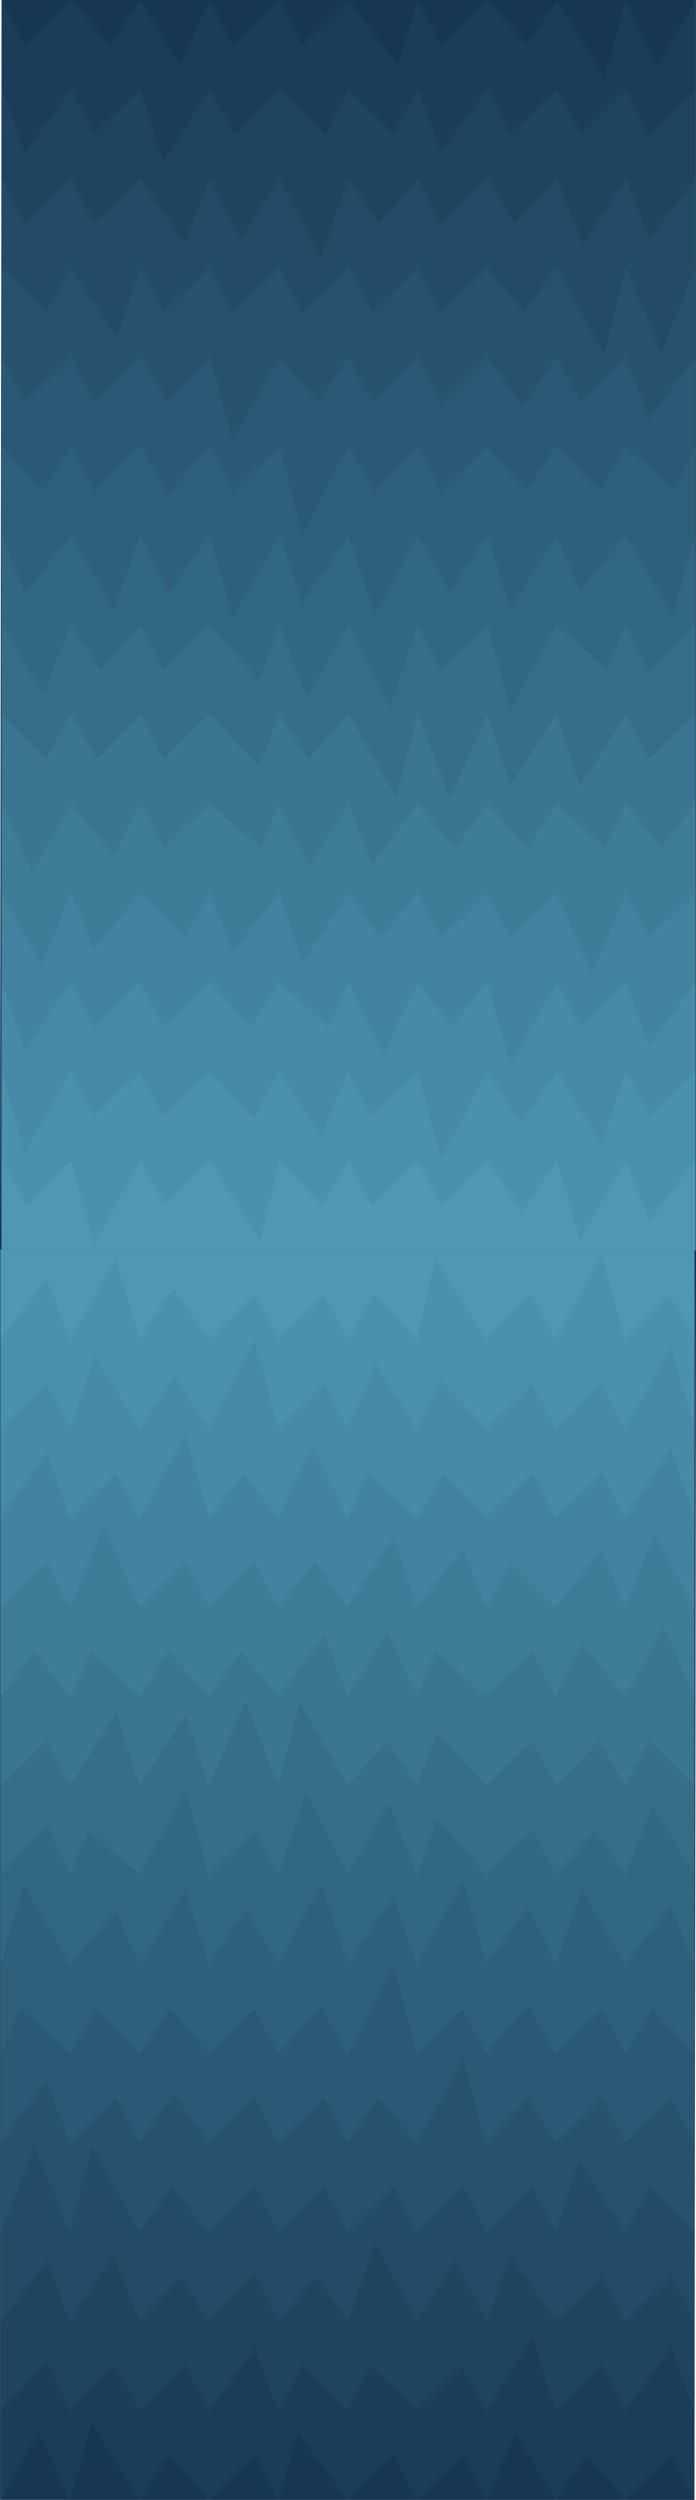 <?xml version="1.0" encoding="UTF-8" standalone="no"?>
<!-- Created with Inkscape (http://www.inkscape.org/) -->

<svg
        width="1923.054"
        height="6901.081"
        viewBox="0 0 508.808 1825.911"
        version="1.1"
        id="svg5"
        xml:space="preserve"
        xmlns="http://www.w3.org/2000/svg"><defs
     id="defs2" />
    <g
            id="layer1"
            transform="translate(0.808)"><g
       id="g18283"
       transform="matrix(1.124,0,0,1.124,0.374,0)"
       style="stroke-width:0.235"><rect
         class="bg"
         id="bg"
         x="0"
         y="0"
         width="406.12"
         height="812.24"
         fill="#be6f6f"
         style="stroke-width:0.055" /><path
            d="m 451.575,0 10e-6,812.15 H -1.052 L 0,0 c 39.396,0 288.062,0 451.575,0 z"
            fill="#163652"
            id="path18231"
            style="stroke-width:0.055"/><path
            d="M 0,0 V 0 L 15.04,29.01 45.124,0 V 0 L 70.12,29.01 90.249,0 V 0 L 116.25,43 135.373,0 V 0 L 150.41,29.01 180.498,0 V 0 L 195.54,29.01 225.622,0 V 0 L 257.62,43 270.747,0 V 0 L 285.79,29.01 315.871,0 V 0 L 341.87,29.01 360.996,0 V 0 L 392,50 406.12,0 v 0 l 20,44 25.124,-44 V 812.24 H 0 Z"
            fill="#1a3d59"
            id="path18233"
            style="stroke-width:0.055"/><path
            d="M 0,58.017 V 58.02 l 15.04,41 30.084,-41 v 0 L 60.17,87.03 90.249,58.02 v 0 l 15.041,47 30.083,-47 v 0 L 151.37,87.03 180.498,58.02 v 0 L 210.5,87.03 225.622,58.02 v 0 L 254.62,87.03 270.747,58.02 v 0 l 15.043,40 30.081,-40 v 0 L 330.91,87.03 360.996,58.02 v 0 L 377,87.03 406.12,58.02 v 0 l 15.04,31 30.084,-31 V 812.24 H 0 V 58.02 Z"
            fill="#1e4460"
            id="path18235"
            style="stroke-width:0.055"/><path
            d="m 0,116.034 v -0.004 l 15.04,29.01 30.084,-29.01 v 0 L 60.17,145.04 90.249,116.03 v 0 l 29.001,42 16.123,-42 v 0 l 19.997,39 25.128,-39 v 0 l 27.002,51 18.122,-51 v 0 l 19.998,29.01 25.127,-29.01 v 0 l 15.043,30 30.081,-30 v 0 l 17.999,29.01 27.126,-29.01 v 0 l 17.004,43 28.12,-43 v 0 l 15.04,39 30.084,-39 V 812.24 H 0 V 116.03 Z"
            fill="#224b67"
            id="path18237"
            style="stroke-width:0.055"/><path
            d="m 0,174.051 v -0.001 l 29,29.01 16.124,-29.01 v 0 l 29.996,46 15.129,-46 v 0 L 105.29,203.06 135.373,174.05 v 0 l 15.037,29.01 30.088,-29.01 v 0 l 15.042,29.01 30.082,-29.01 v 0 l 15.038,29.01 30.087,-29.01 v 0 l 15.043,29.01 30.081,-29.01 v 0 l 23.999,29.01 21.126,-29.01 v 0 l 31.004,56 14.12,-56 v 0 l 23,55 22.124,-55 V 812.24 H 0 V 174.05 Z"
            fill="#26526e"
            id="path18239"
            style="stroke-width:0.055"/><path
            d="m 0,232.069 v 0.001 l 15.04,29.01 30.084,-29.01 v 0 L 60.17,261.08 90.249,232.07 v 0 L 108.25,261.08 135.373,232.07 v 0 l 15.037,54 30.088,-54 v 0 L 205.5,261.08 225.622,232.07 v 0 l 15.038,29.01 30.087,-29.01 v 0 l 15.043,30 30.081,-30 v 0 l 22.999,32 22.126,-32 v 0 l 15.044,29.01 30.08,-29.01 v 0 l 15.04,40 30.084,-40 V 812.24 H 0 V 232.07 Z"
            fill="#2a5975"
            id="path18241"
            style="stroke-width:0.055"/><path
            d="m 0,290.086 v 0.004 l 27,29 18.124,-29 v 0 l 15.046,29 30.079,-29 v 0 l 18.001,31 27.123,-31 v 0 l 15.037,29 30.088,-29 v 0 l 15.042,57 30.082,-57 v 0 l 16.998,30 28.127,-30 v 0 l 15.043,29 30.081,-29 v 0 l 24.999,29 20.126,-29 v 0 l 28.004,29 17.12,-29 v 0 l 32,29 13.124,-29 V 812.24 H 0 V 290.09 Z"
            fill="#2e607c"
            id="path18243"
            style="stroke-width:0.055"/><path
            d="M 0,348.103 V 348.1 l 15.04,38 30.084,-38 v 0 l 27.996,48 17.129,-48 v 0 l 18.001,37 27.123,-37 v 0 l 15.037,54 30.088,-54 v 0 l 15.042,44 30.082,-44 v 0 l 16.998,52 28.127,-52 v 0 l 21.003,36 24.121,-36 v 0 l 15.039,48 30.086,-48 v 0 l 15.044,35 30.08,-35 v 0 l 30,52 15.124,-52 V 812.24 H 0 V 348.1 Z"
            fill="#326783"
            id="path18245"
            style="stroke-width:0.055"/><path
            d="m 0,406.12 v 0 l 27,45 18.124,-45 v 0 L 64.12,435.13 90.249,406.12 v 0 L 105.29,435.13 135.373,406.12 v 0 l 31.997,36 13.128,-36 v 0 l 18.002,47 27.122,-47 v 0 l 26.998,54 18.127,-54 v 0 l 15.043,29.01 30.081,-29.01 v 0 l 15.039,55 30.086,-55 v 0 L 394,435.13 406.12,406.12 v 0 l 15.04,32 30.084,-32 V 812.24 H 0 Z"
            fill="#366e8a"
            id="path18247"
            style="stroke-width:0.055"/><path
            d="m 0,464.137 v 0.003 l 29,29.01 16.124,-29.01 v 0 L 62.12,493.15 90.249,464.14 v 0 L 105.29,493.15 135.373,464.14 v 0 l 31.997,34 13.128,-34 v 0 L 199.5,493.15 225.622,464.14 v 0 l 30.998,54 14.127,-54 v 0 l 21.003,55 24.121,-55 v 0 l 15.039,46 30.086,-46 v 0 l 15.044,47 30.08,-47 v 0 l 15.04,29.01 30.084,-29.01 v 348.1 H 0 v -348.1 z"
            fill="#3a7591"
            id="path18249"
            style="stroke-width:0.055"/><path
            d="m 0,522.154 v -0.004 l 20,45 25.124,-45 v 0 l 27.996,34 17.129,-34 v 0 L 105.29,551.16 135.373,522.15 v 0 l 32.997,29.01 12.128,-29.01 v 0 l 19.002,42 26.122,-42 v 0 l 15.038,40 30.087,-40 v 0 l 24.003,29.01 21.121,-29.01 v 0 l 25.999,29.01 19.126,-29.01 v 0 L 392,551.16 406.12,522.15 v 0 l 23,29.01 22.124,-29.01 V 812.24 H 0 V 522.15 Z"
            fill="#3e7c98"
            id="path18251"
            style="stroke-width:0.055"/><path
            d="m 0,580.171 v -10e-4 l 26,47 19.124,-47 v 0 l 15.046,37 30.079,-37 v 0 L 119.25,609.18 135.373,580.17 v 0 l 15.037,38 30.088,-38 v 0 l 15.042,45 30.082,-45 v 0 l 20.998,29.01 24.127,-29.01 v 0 l 15.043,29.01 30.081,-29.01 v 0 l 15.039,29.01 30.086,-29.01 v 0 l 23.004,53 22.12,-53 v 0 l 15.04,29.01 30.084,-29.01 V 812.24 H 0 V 580.17 Z"
            fill="#42839f"
            id="path18253"
            style="stroke-width:0.055"/><path
            d="m 0,638.189 v 10e-4 l 15.04,45 30.084,-45 v 0 L 60.17,667.2 90.249,638.19 v 0 L 105.29,667.2 135.373,638.19 v 0 L 162.37,667.2 180.498,638.19 v 0 L 212.5,667.2 225.622,638.19 v 0 l 22.998,47 22.127,-47 v 0 L 292.75,667.2 315.871,638.19 v 0 l 15.039,54 30.086,-54 v 0 L 376.04,667.2 406.12,638.19 v 0 l 15.04,42 30.084,-42 V 812.24 H 0 V 638.19 Z"
            fill="#468aa6"
            id="path18255"
            style="stroke-width:0.055"/><path
            d="m 0,696.206 v 0.004 l 15.04,53 30.084,-53 v 0 l 15.046,29 30.079,-29 v 0 l 15.041,29 30.083,-29 v 0 l 28.997,31 16.128,-31 v 0 l 27.002,42 18.122,-42 v 0 l 15.038,29 30.087,-29 v 0 l 15.043,57 30.081,-57 v 0 l 21.999,34 23.126,-34 v 0 l 29.004,47 16.12,-47 v 0 l 15.04,29 30.084,-29 V 812.24 H 0 V 696.21 Z"
            fill="#4a91ad"
            id="path18257"
            style="stroke-width:0.055"/><path
            d="m 0,754.223 v -0.003 l 16,29.01 29.124,-29.01 v 0 l 15.046,55 30.079,-55 v 0 L 106.25,783.23 135.373,754.22 v 0 l 32.997,52 12.128,-52 v 0 L 208.5,783.23 225.622,754.22 v 0 l 15.038,29.01 30.087,-29.01 v 0 l 15.043,29.01 30.081,-29.01 v 0 l 22.999,33 22.126,-33 v 0 l 15.044,52 30.08,-52 v 0 l 15.04,39 30.084,-39 v 58.02 H 0 v -58.02 z"
            fill="#4e98b4"
            id="path18259"
            style="stroke-width:0.055"/></g>
        <g
                id="g6516"
                transform="matrix(-1.124,0,0,-1.124,506.818,1825.911)"
                style="stroke-width:0.235"><rect
         class="bg"
         id="rect6484"
         x="0"
         y="0"
         width="406.12"
         height="812.24"
         fill="#be6f6f"
         style="stroke-width:0.055" />
            <path
                    d="m 451.575,0 10e-6,812.15 H -1.052 L 0,0 c 39.396,0 288.062,0 451.575,0 z"
                    fill="#163652"
                    id="path6486"
                    style="stroke-width:0.055"/>
            <path
                    d="M 0,0 V 0 L 15.04,29.01 45.124,0 V 0 L 70.12,29.01 90.249,0 V 0 L 116.25,43 135.373,0 V 0 L 150.41,29.01 180.498,0 V 0 L 195.54,29.01 225.622,0 V 0 L 257.62,43 270.747,0 V 0 L 285.79,29.01 315.871,0 V 0 L 341.87,29.01 360.996,0 V 0 L 392,50 406.12,0 v 0 l 20,44 25.124,-44 V 812.24 H 0 Z"
                    fill="#1a3d59"
                    id="path6488"
                    style="stroke-width:0.055"/>
            <path
                    d="M 0,58.017 V 58.02 l 15.04,41 30.084,-41 v 0 L 60.17,87.03 90.249,58.02 v 0 l 15.041,47 30.083,-47 v 0 L 151.37,87.03 180.498,58.02 v 0 L 210.5,87.03 225.622,58.02 v 0 L 254.62,87.03 270.747,58.02 v 0 l 15.043,40 30.081,-40 v 0 L 330.91,87.03 360.996,58.02 v 0 L 377,87.03 406.12,58.02 v 0 l 15.04,31 30.084,-31 V 812.24 H 0 V 58.02 Z"
                    fill="#1e4460"
                    id="path6490"
                    style="stroke-width:0.055"/>
            <path
                    d="m 0,116.034 v -0.004 l 15.04,29.01 30.084,-29.01 v 0 L 60.17,145.04 90.249,116.03 v 0 l 29.001,42 16.123,-42 v 0 l 19.997,39 25.128,-39 v 0 l 27.002,51 18.122,-51 v 0 l 19.998,29.01 25.127,-29.01 v 0 l 15.043,30 30.081,-30 v 0 l 17.999,29.01 27.126,-29.01 v 0 l 17.004,43 28.12,-43 v 0 l 15.04,39 30.084,-39 V 812.24 H 0 V 116.03 Z"
                    fill="#224b67"
                    id="path6492"
                    style="stroke-width:0.055"/>
            <path
                    d="m 0,174.051 v -0.001 l 29,29.01 16.124,-29.01 v 0 l 29.996,46 15.129,-46 v 0 L 105.29,203.06 135.373,174.05 v 0 l 15.037,29.01 30.088,-29.01 v 0 l 15.042,29.01 30.082,-29.01 v 0 l 15.038,29.01 30.087,-29.01 v 0 l 15.043,29.01 30.081,-29.01 v 0 l 23.999,29.01 21.126,-29.01 v 0 l 31.004,56 14.12,-56 v 0 l 23,55 22.124,-55 V 812.24 H 0 V 174.05 Z"
                    fill="#26526e"
                    id="path6494"
                    style="stroke-width:0.055"/>
            <path
                    d="m 0,232.069 v 0.001 l 15.04,29.01 30.084,-29.01 v 0 L 60.17,261.08 90.249,232.07 v 0 L 108.25,261.08 135.373,232.07 v 0 l 15.037,54 30.088,-54 v 0 L 205.5,261.08 225.622,232.07 v 0 l 15.038,29.01 30.087,-29.01 v 0 l 15.043,30 30.081,-30 v 0 l 22.999,32 22.126,-32 v 0 l 15.044,29.01 30.08,-29.01 v 0 l 15.04,40 30.084,-40 V 812.24 H 0 V 232.07 Z"
                    fill="#2a5975"
                    id="path6496"
                    style="stroke-width:0.055"/>
            <path
                    d="m 0,290.086 v 0.004 l 27,29 18.124,-29 v 0 l 15.046,29 30.079,-29 v 0 l 18.001,31 27.123,-31 v 0 l 15.037,29 30.088,-29 v 0 l 15.042,57 30.082,-57 v 0 l 16.998,30 28.127,-30 v 0 l 15.043,29 30.081,-29 v 0 l 24.999,29 20.126,-29 v 0 l 28.004,29 17.12,-29 v 0 l 32,29 13.124,-29 V 812.24 H 0 V 290.09 Z"
                    fill="#2e607c"
                    id="path6498"
                    style="stroke-width:0.055"/>
            <path
                    d="M 0,348.103 V 348.1 l 15.04,38 30.084,-38 v 0 l 27.996,48 17.129,-48 v 0 l 18.001,37 27.123,-37 v 0 l 15.037,54 30.088,-54 v 0 l 15.042,44 30.082,-44 v 0 l 16.998,52 28.127,-52 v 0 l 21.003,36 24.121,-36 v 0 l 15.039,48 30.086,-48 v 0 l 15.044,35 30.08,-35 v 0 l 30,52 15.124,-52 V 812.24 H 0 V 348.1 Z"
                    fill="#326783"
                    id="path6500"
                    style="stroke-width:0.055"/>
            <path
                    d="m 0,406.12 v 0 l 27,45 18.124,-45 v 0 L 64.12,435.13 90.249,406.12 v 0 L 105.29,435.13 135.373,406.12 v 0 l 31.997,36 13.128,-36 v 0 l 18.002,47 27.122,-47 v 0 l 26.998,54 18.127,-54 v 0 l 15.043,29.01 30.081,-29.01 v 0 l 15.039,55 30.086,-55 v 0 L 394,435.13 406.12,406.12 v 0 l 15.04,32 30.084,-32 V 812.24 H 0 Z"
                    fill="#366e8a"
                    id="path6502"
                    style="stroke-width:0.055"/>
            <path
                    d="m 0,464.137 v 0.003 l 29,29.01 16.124,-29.01 v 0 L 62.12,493.15 90.249,464.14 v 0 L 105.29,493.15 135.373,464.14 v 0 l 31.997,34 13.128,-34 v 0 L 199.5,493.15 225.622,464.14 v 0 l 30.998,54 14.127,-54 v 0 l 21.003,55 24.121,-55 v 0 l 15.039,46 30.086,-46 v 0 l 15.044,47 30.08,-47 v 0 l 15.04,29.01 30.084,-29.01 v 348.1 H 0 v -348.1 z"
                    fill="#3a7591"
                    id="path6504"
                    style="stroke-width:0.055"/>
            <path
                    d="m 0,522.154 v -0.004 l 20,45 25.124,-45 v 0 l 27.996,34 17.129,-34 v 0 L 105.29,551.16 135.373,522.15 v 0 l 32.997,29.01 12.128,-29.01 v 0 l 19.002,42 26.122,-42 v 0 l 15.038,40 30.087,-40 v 0 l 24.003,29.01 21.121,-29.01 v 0 l 25.999,29.01 19.126,-29.01 v 0 L 392,551.16 406.12,522.15 v 0 l 23,29.01 22.124,-29.01 V 812.24 H 0 V 522.15 Z"
                    fill="#3e7c98"
                    id="path6506"
                    style="stroke-width:0.055"/>
            <path
                    d="m 0,580.171 v -10e-4 l 26,47 19.124,-47 v 0 l 15.046,37 30.079,-37 v 0 L 119.25,609.18 135.373,580.17 v 0 l 15.037,38 30.088,-38 v 0 l 15.042,45 30.082,-45 v 0 l 20.998,29.01 24.127,-29.01 v 0 l 15.043,29.01 30.081,-29.01 v 0 l 15.039,29.01 30.086,-29.01 v 0 l 23.004,53 22.12,-53 v 0 l 15.04,29.01 30.084,-29.01 V 812.24 H 0 V 580.17 Z"
                    fill="#42839f"
                    id="path6508"
                    style="stroke-width:0.055"/>
            <path
                    d="m 0,638.189 v 10e-4 l 15.04,45 30.084,-45 v 0 L 60.17,667.2 90.249,638.19 v 0 L 105.29,667.2 135.373,638.19 v 0 L 162.37,667.2 180.498,638.19 v 0 L 212.5,667.2 225.622,638.19 v 0 l 22.998,47 22.127,-47 v 0 L 292.75,667.2 315.871,638.19 v 0 l 15.039,54 30.086,-54 v 0 L 376.04,667.2 406.12,638.19 v 0 l 15.04,42 30.084,-42 V 812.24 H 0 V 638.19 Z"
                    fill="#468aa6"
                    id="path6510"
                    style="stroke-width:0.055"/>
            <path
                    d="m 0,696.206 v 0.004 l 15.04,53 30.084,-53 v 0 l 15.046,29 30.079,-29 v 0 l 15.041,29 30.083,-29 v 0 l 28.997,31 16.128,-31 v 0 l 27.002,42 18.122,-42 v 0 l 15.038,29 30.087,-29 v 0 l 15.043,57 30.081,-57 v 0 l 21.999,34 23.126,-34 v 0 l 29.004,47 16.12,-47 v 0 l 15.04,29 30.084,-29 V 812.24 H 0 V 696.21 Z"
                    fill="#4a91ad"
                    id="path6512"
                    style="stroke-width:0.055"/>
            <path
                    d="m 0,754.223 v -0.003 l 16,29.01 29.124,-29.01 v 0 l 15.046,55 30.079,-55 v 0 L 106.25,783.23 135.373,754.22 v 0 l 32.997,52 12.128,-52 v 0 L 208.5,783.23 225.622,754.22 v 0 l 15.038,29.01 30.087,-29.01 v 0 l 15.043,29.01 30.081,-29.01 v 0 l 22.999,33 22.126,-33 v 0 l 15.044,52 30.08,-52 v 0 l 15.04,39 30.084,-39 v 58.02 H 0 v -58.02 z"
                    fill="#4e98b4"
                    id="path6514"
                    style="stroke-width:0.055"/></g></g></svg>
